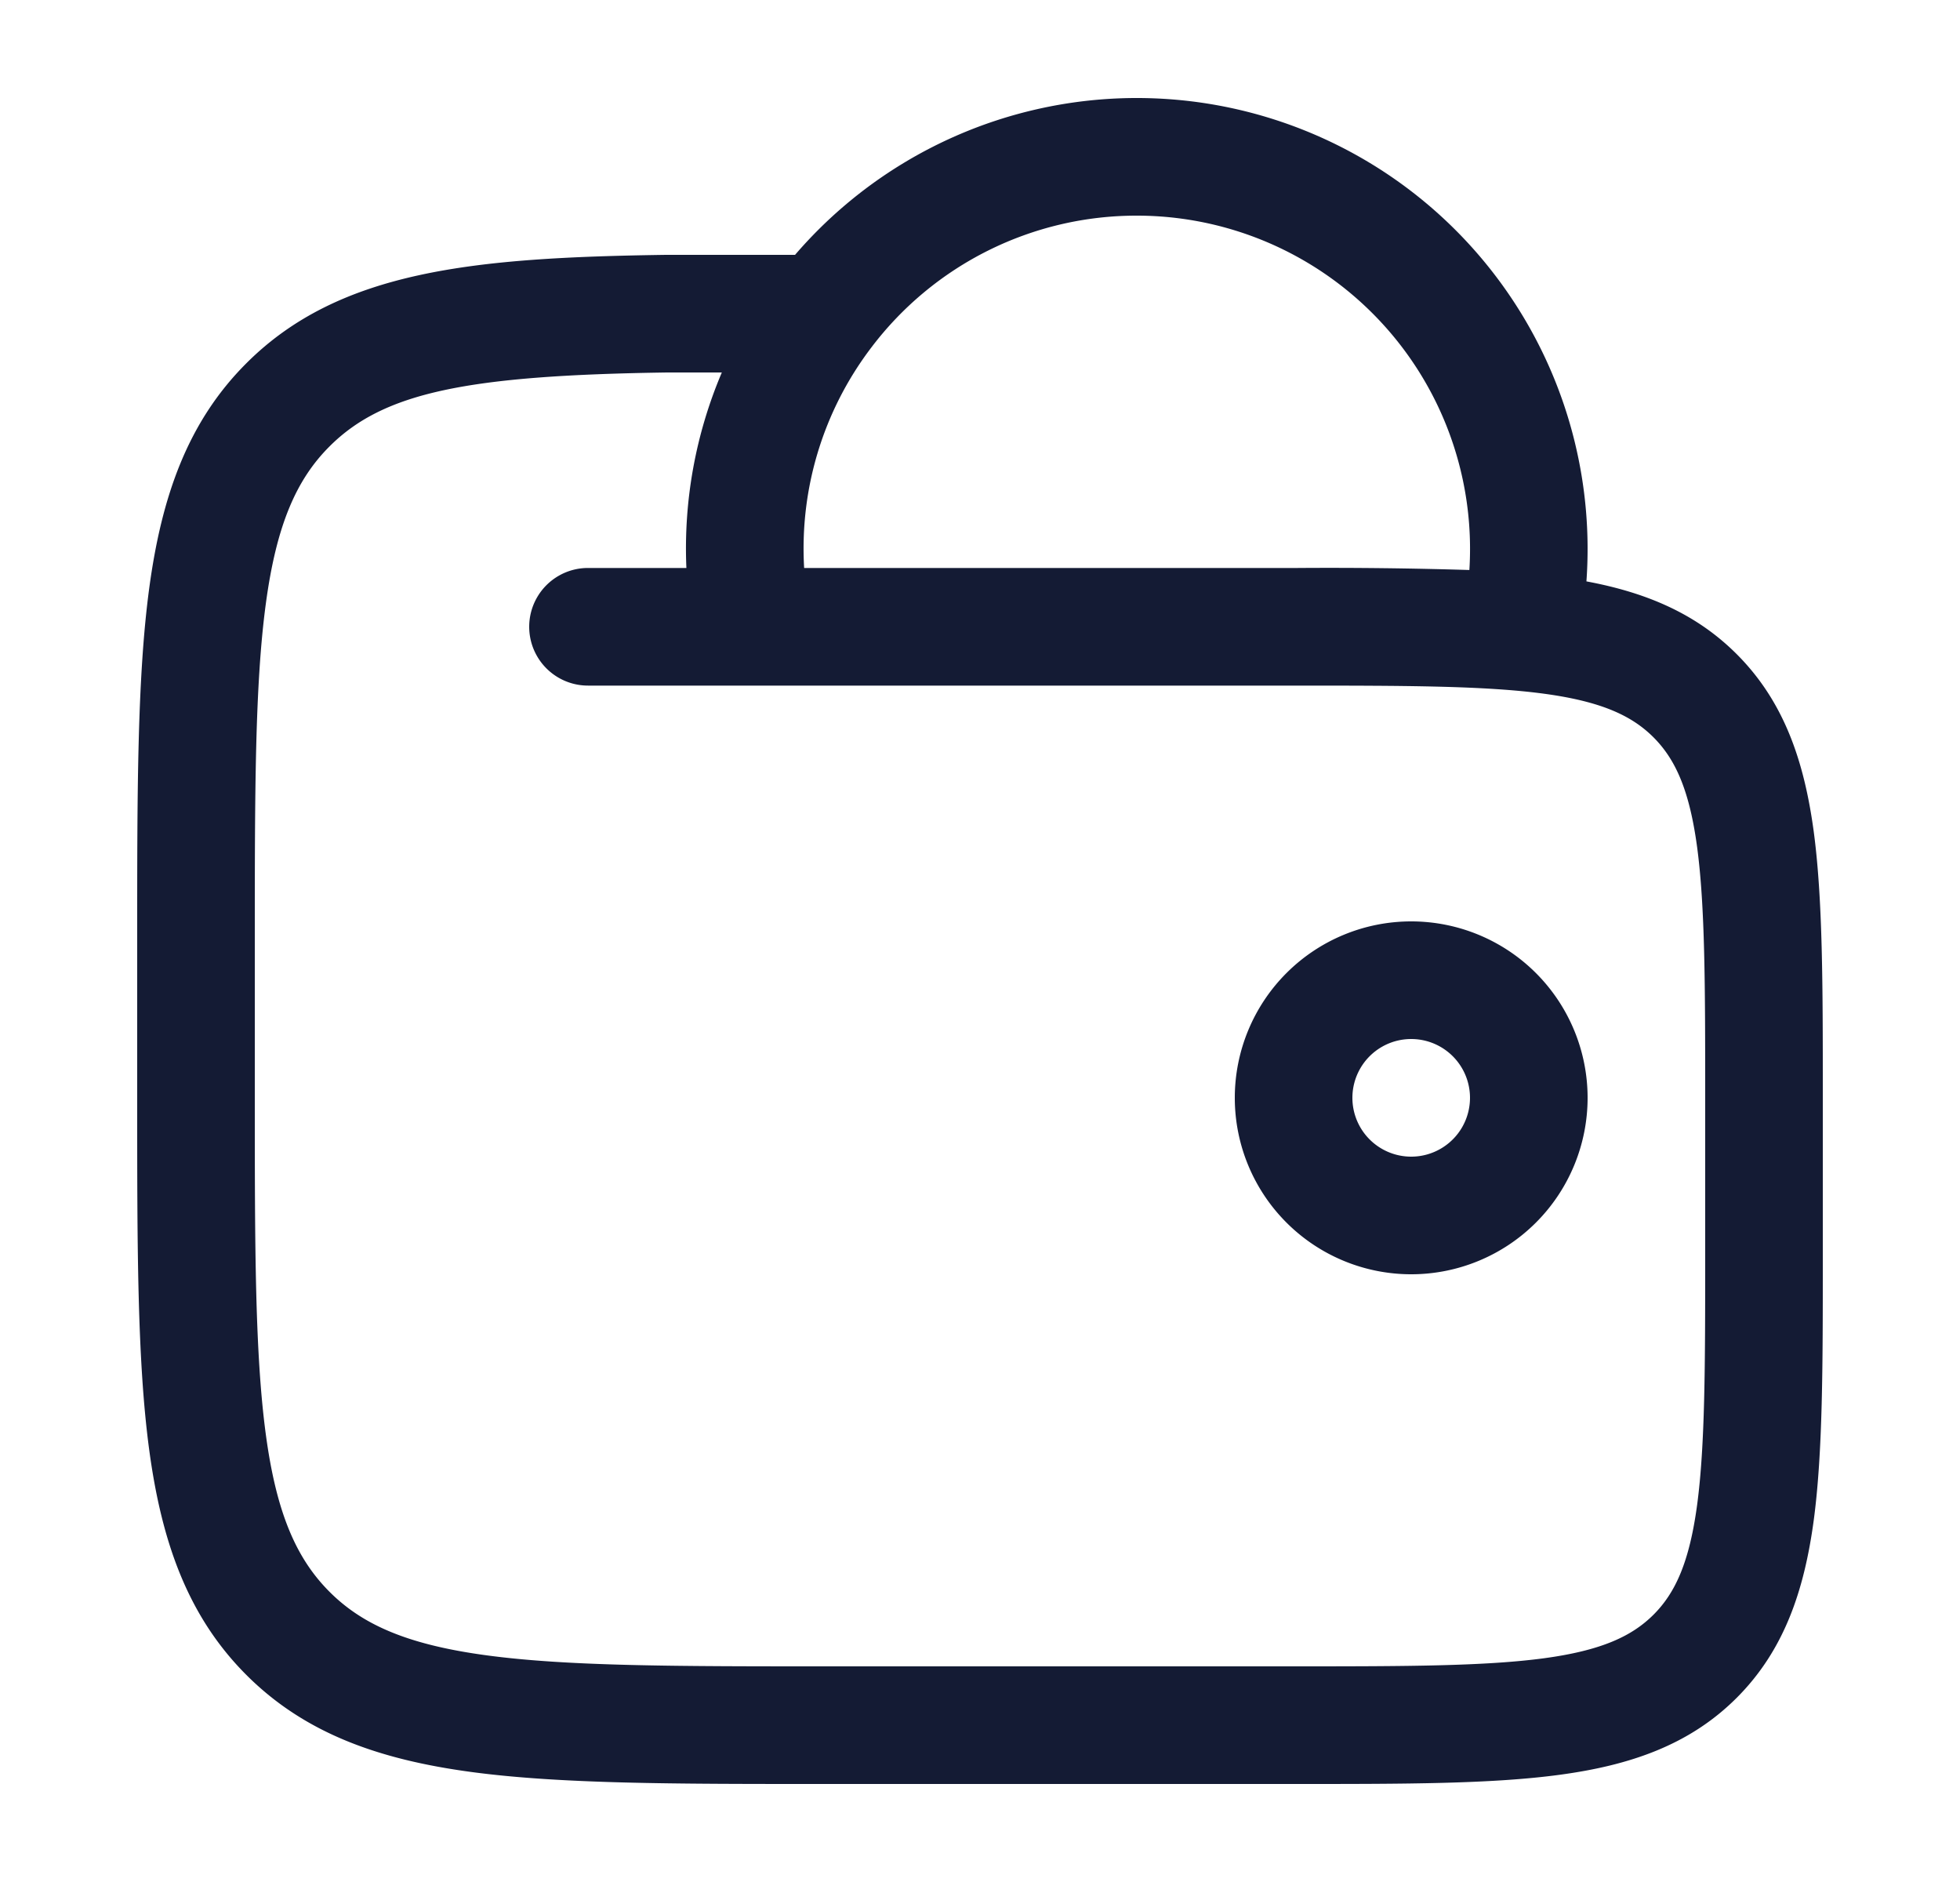 <svg xmlns="http://www.w3.org/2000/svg" width="25" height="24" fill="none"><path fill="#141B34" fill-rule="evenodd" d="M14.5 2.75a4.25 4.25 0 0 1 4.242 4.519 58 58 0 0 0-2.187-.026h-6.298a4.231 4.231 0 0 1 .855-2.809A4.24 4.24 0 0 1 14.5 2.75m-4.359.5a5.75 5.75 0 0 1 10.094 4.164c.751.14 1.393.404 1.917.928.602.602.86 1.36.982 2.26.116.868.116 1.971.116 3.34v2.11c0 1.368 0 2.471-.116 3.338-.122.9-.38 1.659-.982 2.261s-1.36.861-2.26.982c-.867.117-1.97.117-3.337.117h-6.111c-1.838 0-3.294 0-4.433-.153-1.173-.158-2.122-.49-2.87-1.239s-1.08-1.698-1.238-2.87c-.153-1.14-.153-2.597-.153-4.435v-2.114c0-1.839 0-3.295.153-4.435.158-1.173.49-2.122 1.238-2.87 1.19-1.192 2.92-1.349 5.348-1.384h1.652m-.934 1.5h-.702c-2.527.037-3.608.248-4.303.944-.423.423-.677 1.003-.812 2.01-.138 1.028-.14 2.383-.14 4.291v2.001c0 1.908.002 3.263.14 4.292.135 1.006.389 1.586.812 2.01s1.003.677 2.009.812c1.028.138 2.382.14 4.289.14h6c1.435 0 2.436-.002 3.192-.103.733-.099 1.122-.28 1.399-.556.277-.277.457-.666.556-1.4.101-.756.103-1.758.103-3.194v-2c0-1.437-.002-2.439-.103-3.194-.099-.735-.28-1.123-.556-1.4-.277-.277-.666-.458-1.4-.557-.755-.101-1.756-.103-3.191-.103h-9a.75.75 0 0 1 0-1.5h1.255a5.732 5.732 0 0 1 .452-2.493M18 13.25a.75.75 0 1 1 0 1.5.75.75 0 0 1 0-1.5m2.25.75a2.25 2.25 0 1 0-4.5 0 2.25 2.25 0 0 0 4.5 0" clip-rule="evenodd"/></svg>